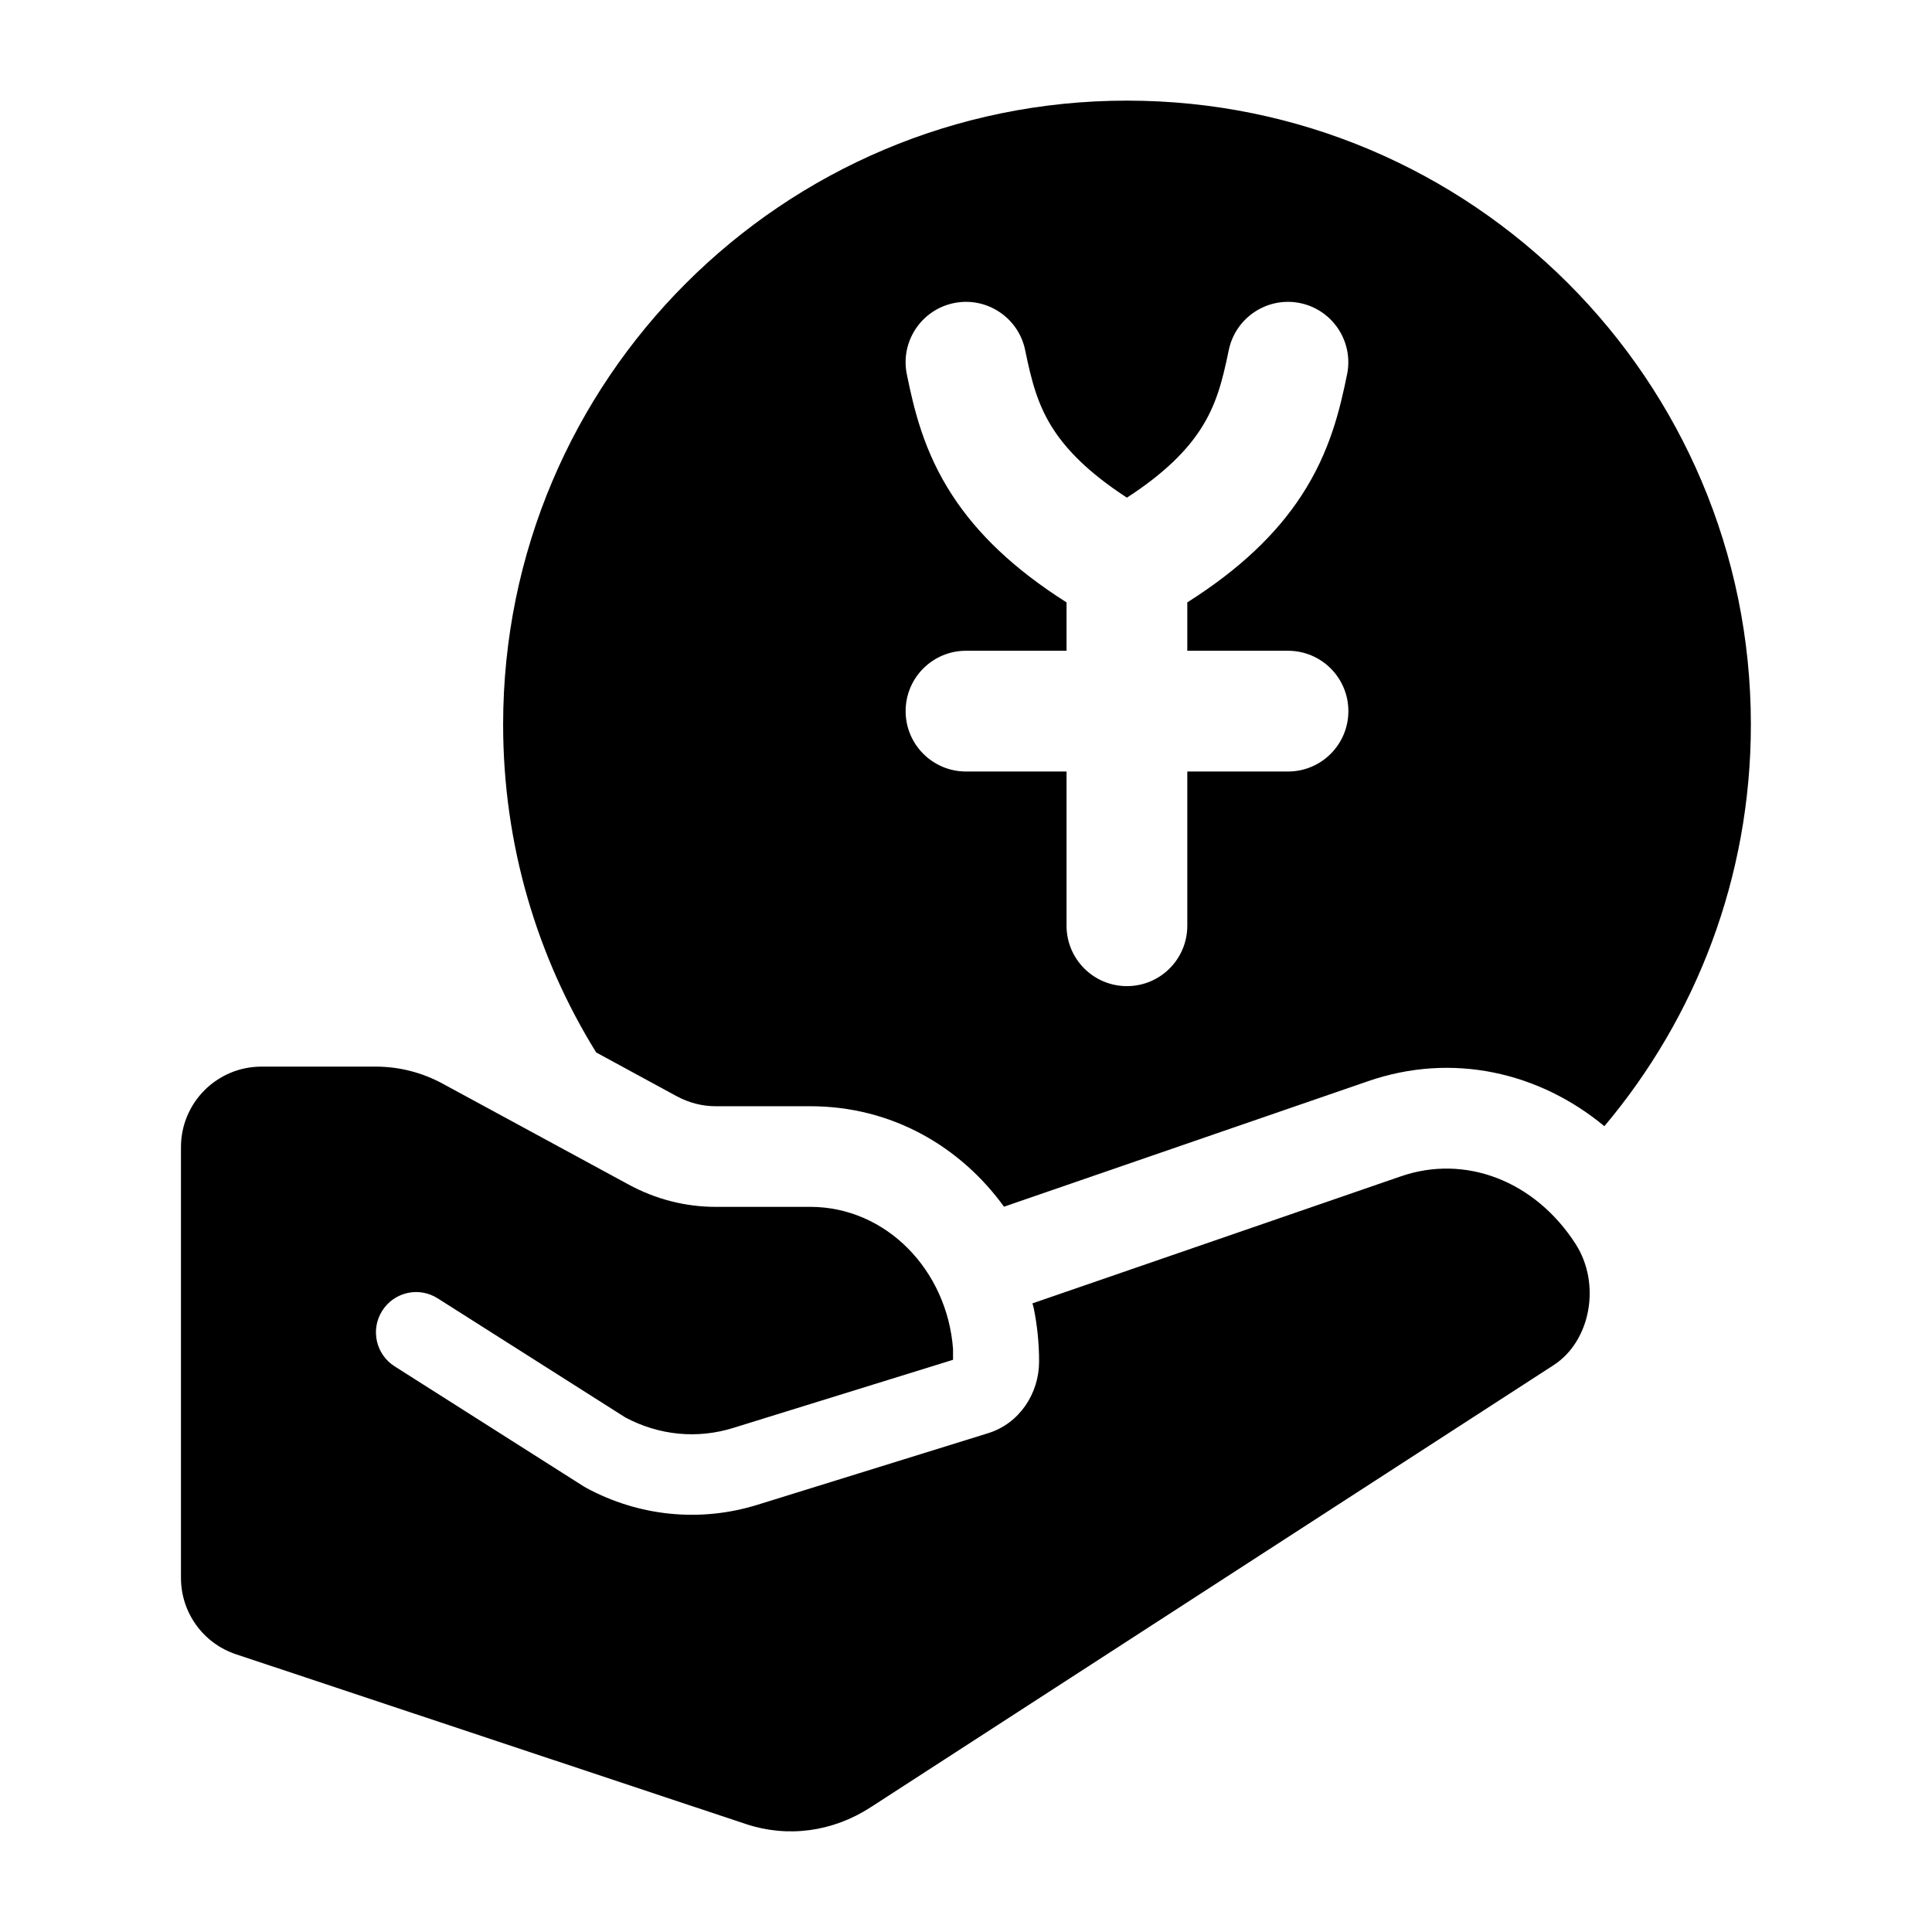 <svg width="24" height="24" viewBox="0 0 24 24" xmlns="http://www.w3.org/2000/svg">
    <path d="M12.825 16.191L17.396 14.615C18.196 14.335 19.065 14.665 19.572 15.452C19.893 15.951 19.758 16.662 19.3 16.958L10.815 22.451C10.342 22.757 9.785 22.831 9.266 22.659L2.932 20.55C2.523 20.414 2.248 20.032 2.248 19.601V14.25C2.248 13.698 2.696 13.25 3.248 13.25H4.669C4.959 13.25 5.245 13.323 5.503 13.464L7.809 14.715C8.144 14.897 8.514 14.992 8.888 14.992H10.065C11.008 14.992 11.766 15.778 11.839 16.758V16.892L9.109 17.738C8.664 17.877 8.188 17.832 7.768 17.608L5.438 16.129C5.205 15.98 4.896 16.049 4.748 16.283C4.6 16.516 4.669 16.825 4.902 16.973L7.247 18.462C7.257 18.468 7.266 18.474 7.277 18.48C7.934 18.837 8.695 18.914 9.406 18.694L12.274 17.804C12.665 17.683 12.908 17.309 12.908 16.913C12.908 16.687 12.885 16.466 12.842 16.253C12.837 16.232 12.832 16.211 12.825 16.191Z"/>
    <path fill-rule="evenodd" clip-rule="evenodd" d="M10.065 13.742C11.086 13.742 11.935 14.249 12.472 14.99L16.986 13.434C18.048 13.064 19.128 13.325 19.93 13.99C21.065 12.642 21.75 10.901 21.75 9C21.75 4.72 18.28 1.25 14 1.25C9.72 1.25 6.25 4.72 6.25 9C6.25 10.495 6.673 11.89 7.406 13.074L8.405 13.617C8.561 13.701 8.726 13.742 8.888 13.742H10.065ZM12.735 4.35C12.652 3.944 12.255 3.682 11.85 3.765C11.444 3.848 11.182 4.245 11.265 4.65C11.352 5.074 11.473 5.61 11.835 6.161C12.141 6.628 12.589 7.065 13.249 7.483V8.084H12C11.586 8.084 11.25 8.419 11.25 8.834C11.25 9.248 11.586 9.584 12 9.584H13.249V11.5C13.249 11.914 13.585 12.25 13.999 12.25C14.414 12.25 14.749 11.914 14.749 11.5V9.584H16C16.414 9.584 16.75 9.248 16.75 8.834C16.75 8.419 16.414 8.084 16 8.084H14.749L14.749 7.483C15.409 7.065 15.858 6.628 16.164 6.161C16.526 5.61 16.647 5.074 16.734 4.65C16.817 4.245 16.555 3.848 16.15 3.765C15.744 3.682 15.348 3.944 15.264 4.35C15.184 4.741 15.106 5.039 14.909 5.339C14.75 5.583 14.485 5.867 13.999 6.182C13.514 5.867 13.249 5.583 13.089 5.339C12.893 5.039 12.815 4.741 12.735 4.35Z"/>
</svg>
